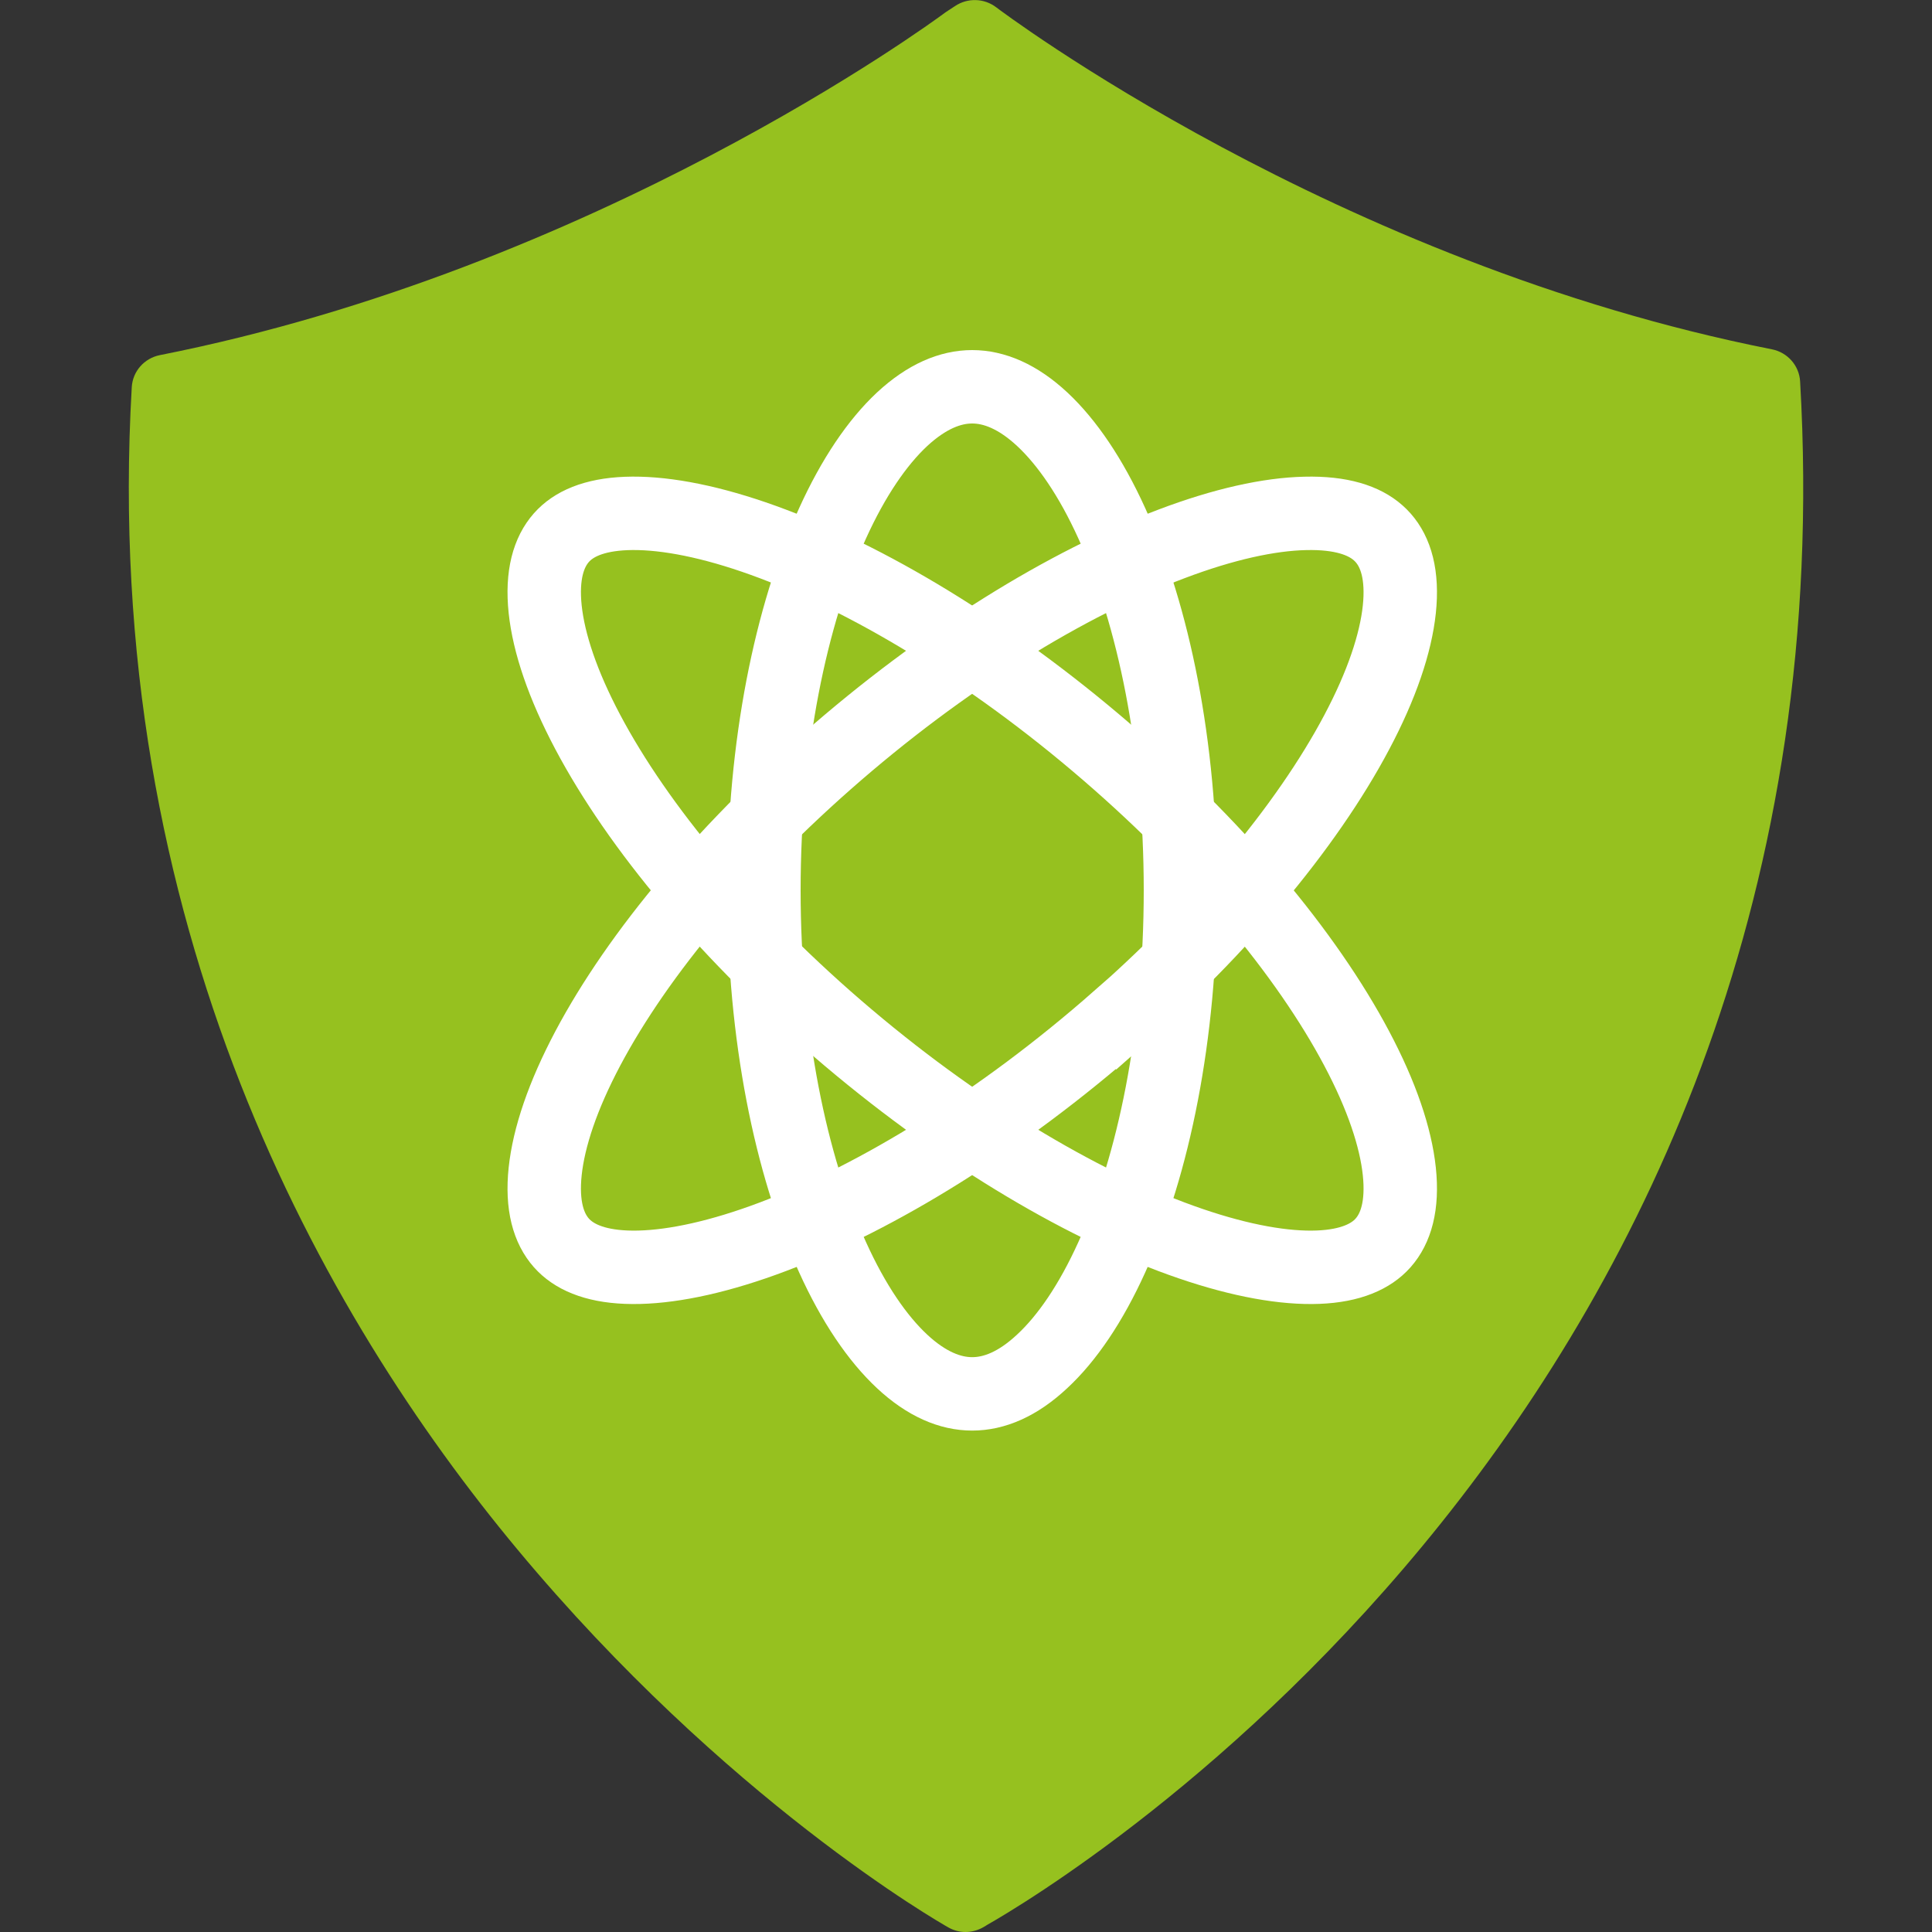 <?xml version="1.0" encoding="UTF-8" standalone="no"?>
<svg
   width="15"
   height="15"
   viewBox="0 0 15 15"
   fill="none"
   version="1.1"
   id="svg10"
   sodipodi:docname="secure_pq_zrtp.svg"
   inkscape:version="1.1.2 (0a00cf5339, 2022-02-04)"
   xmlns:inkscape="http://www.inkscape.org/namespaces/inkscape"
   xmlns:sodipodi="http://sodipodi.sourceforge.net/DTD/sodipodi-0.dtd"
   xmlns="http://www.w3.org/2000/svg"
   xmlns:svg="http://www.w3.org/2000/svg">
  <rect x="0" y="0" width="15" height="15" fill="#333333" stroke="none"/>
  <defs
     id="defs14" />
  <sodipodi:namedview
     id="namedview12"
     pagecolor="#ffffff"
     bordercolor="#666666"
     borderopacity="1.0"
     inkscape:pageshadow="2"
     inkscape:pageopacity="0.0"
     inkscape:pagecheckerboard="0"
     showgrid="false"
     inkscape:zoom="25.052632"
     inkscape:cx="11.415966"
     inkscape:cy="11.296218"
     inkscape:window-width="1920"
     inkscape:window-height="1163"
     inkscape:window-x="1920"
     inkscape:window-y="500"
     inkscape:window-maximized="1"
     inkscape:current-layer="svg10" />
  <path
     fill-rule="evenodd"
     clip-rule="evenodd"
     d="M 7.636,14.962 C 7.593,14.987 7.544,15 7.496,15 7.45,15 7.405,14.988 7.364,14.965 7.294,14.926 5.636,13.976 4.014,12.026 2.516,10.224 0.78,7.195 1.023,3.006 1.03,2.883 1.12,2.781 1.242,2.757 4.62,2.089 7.226,0.181 7.335,0.1 c 0.004,-0.003 0.008,-0.006 0.013,-0.009 l 0.067,-0.044 c 0.097,-0.065 0.226,-0.062 0.32,0.01 0.026,0.02 2.626,1.984 6.022,2.655 0.122,0.024 0.212,0.127 0.219,0.249 0.46,7.947 -5.775,11.679 -6.314,11.985 -0.008,0.005 -0.017,0.012 -0.026,0.016 z"
     fill="#96c11f"
     id="path2"
     style="stroke-width:0.114" />
  <path
     d="m 9.165,6.912 c 0,1.127 -0.208,2.134 -0.533,2.849 C 8.47,10.119 8.284,10.391 8.092,10.569 7.902,10.747 7.719,10.822 7.548,10.822 c -0.17,0 -0.354,-0.075 -0.544,-0.252 C 6.812,10.391 6.626,10.119 6.464,9.761 6.139,9.047 5.931,8.04 5.931,6.912 c 0,-1.127 0.208,-2.134 0.533,-2.849 C 6.626,3.706 6.812,3.434 7.004,3.255 7.195,3.078 7.378,3.003 7.548,3.003 c 0.17,0 0.354,0.075 0.544,0.252 0.192,0.179 0.378,0.451 0.54,0.808 0.324,0.714 0.533,1.721 0.533,2.849 z"
     stroke="#ffffff"
     stroke-width="0.57"
     id="path4" />
  <path
     d="M 8.68,5.915 C 9.59,6.716 10.255,7.562 10.602,8.275 10.776,8.632 10.863,8.943 10.871,9.19 10.879,9.436 10.808,9.593 10.7,9.688 10.592,9.783 10.413,9.846 10.134,9.839 9.854,9.832 9.501,9.755 9.095,9.602 8.286,9.296 7.325,8.71 6.416,7.91 5.507,7.109 4.842,6.262 4.495,5.549 4.321,5.192 4.234,4.882 4.226,4.635 4.218,4.389 4.289,4.231 4.397,4.136 4.505,4.041 4.683,3.979 4.963,3.986 c 0.28,0.007 0.633,0.084 1.038,0.237 0.809,0.305 1.77,0.892 2.679,1.692 z"
     stroke="#ffffff"
     stroke-width="0.57"
     id="path6" />
  <path
     d="M 8.68,7.91 C 7.771,8.71 6.81,9.296 6.001,9.602 5.596,9.755 5.243,9.832 4.963,9.839 4.683,9.846 4.505,9.783 4.397,9.688 4.289,9.593 4.218,9.436 4.226,9.19 4.234,8.943 4.321,8.632 4.495,8.275 4.842,7.562 5.507,6.716 6.416,5.915 7.325,5.114 8.286,4.528 9.095,4.223 9.501,4.069 9.854,3.992 10.134,3.986 c 0.279,-0.007 0.458,0.055 0.566,0.151 0.108,0.095 0.179,0.252 0.171,0.499 -0.008,0.247 -0.095,0.558 -0.269,0.915 -0.347,0.713 -1.012,1.559 -1.921,2.36 z"
     stroke="#ffffff"
     stroke-width="0.57"
     id="path8" />
</svg>
